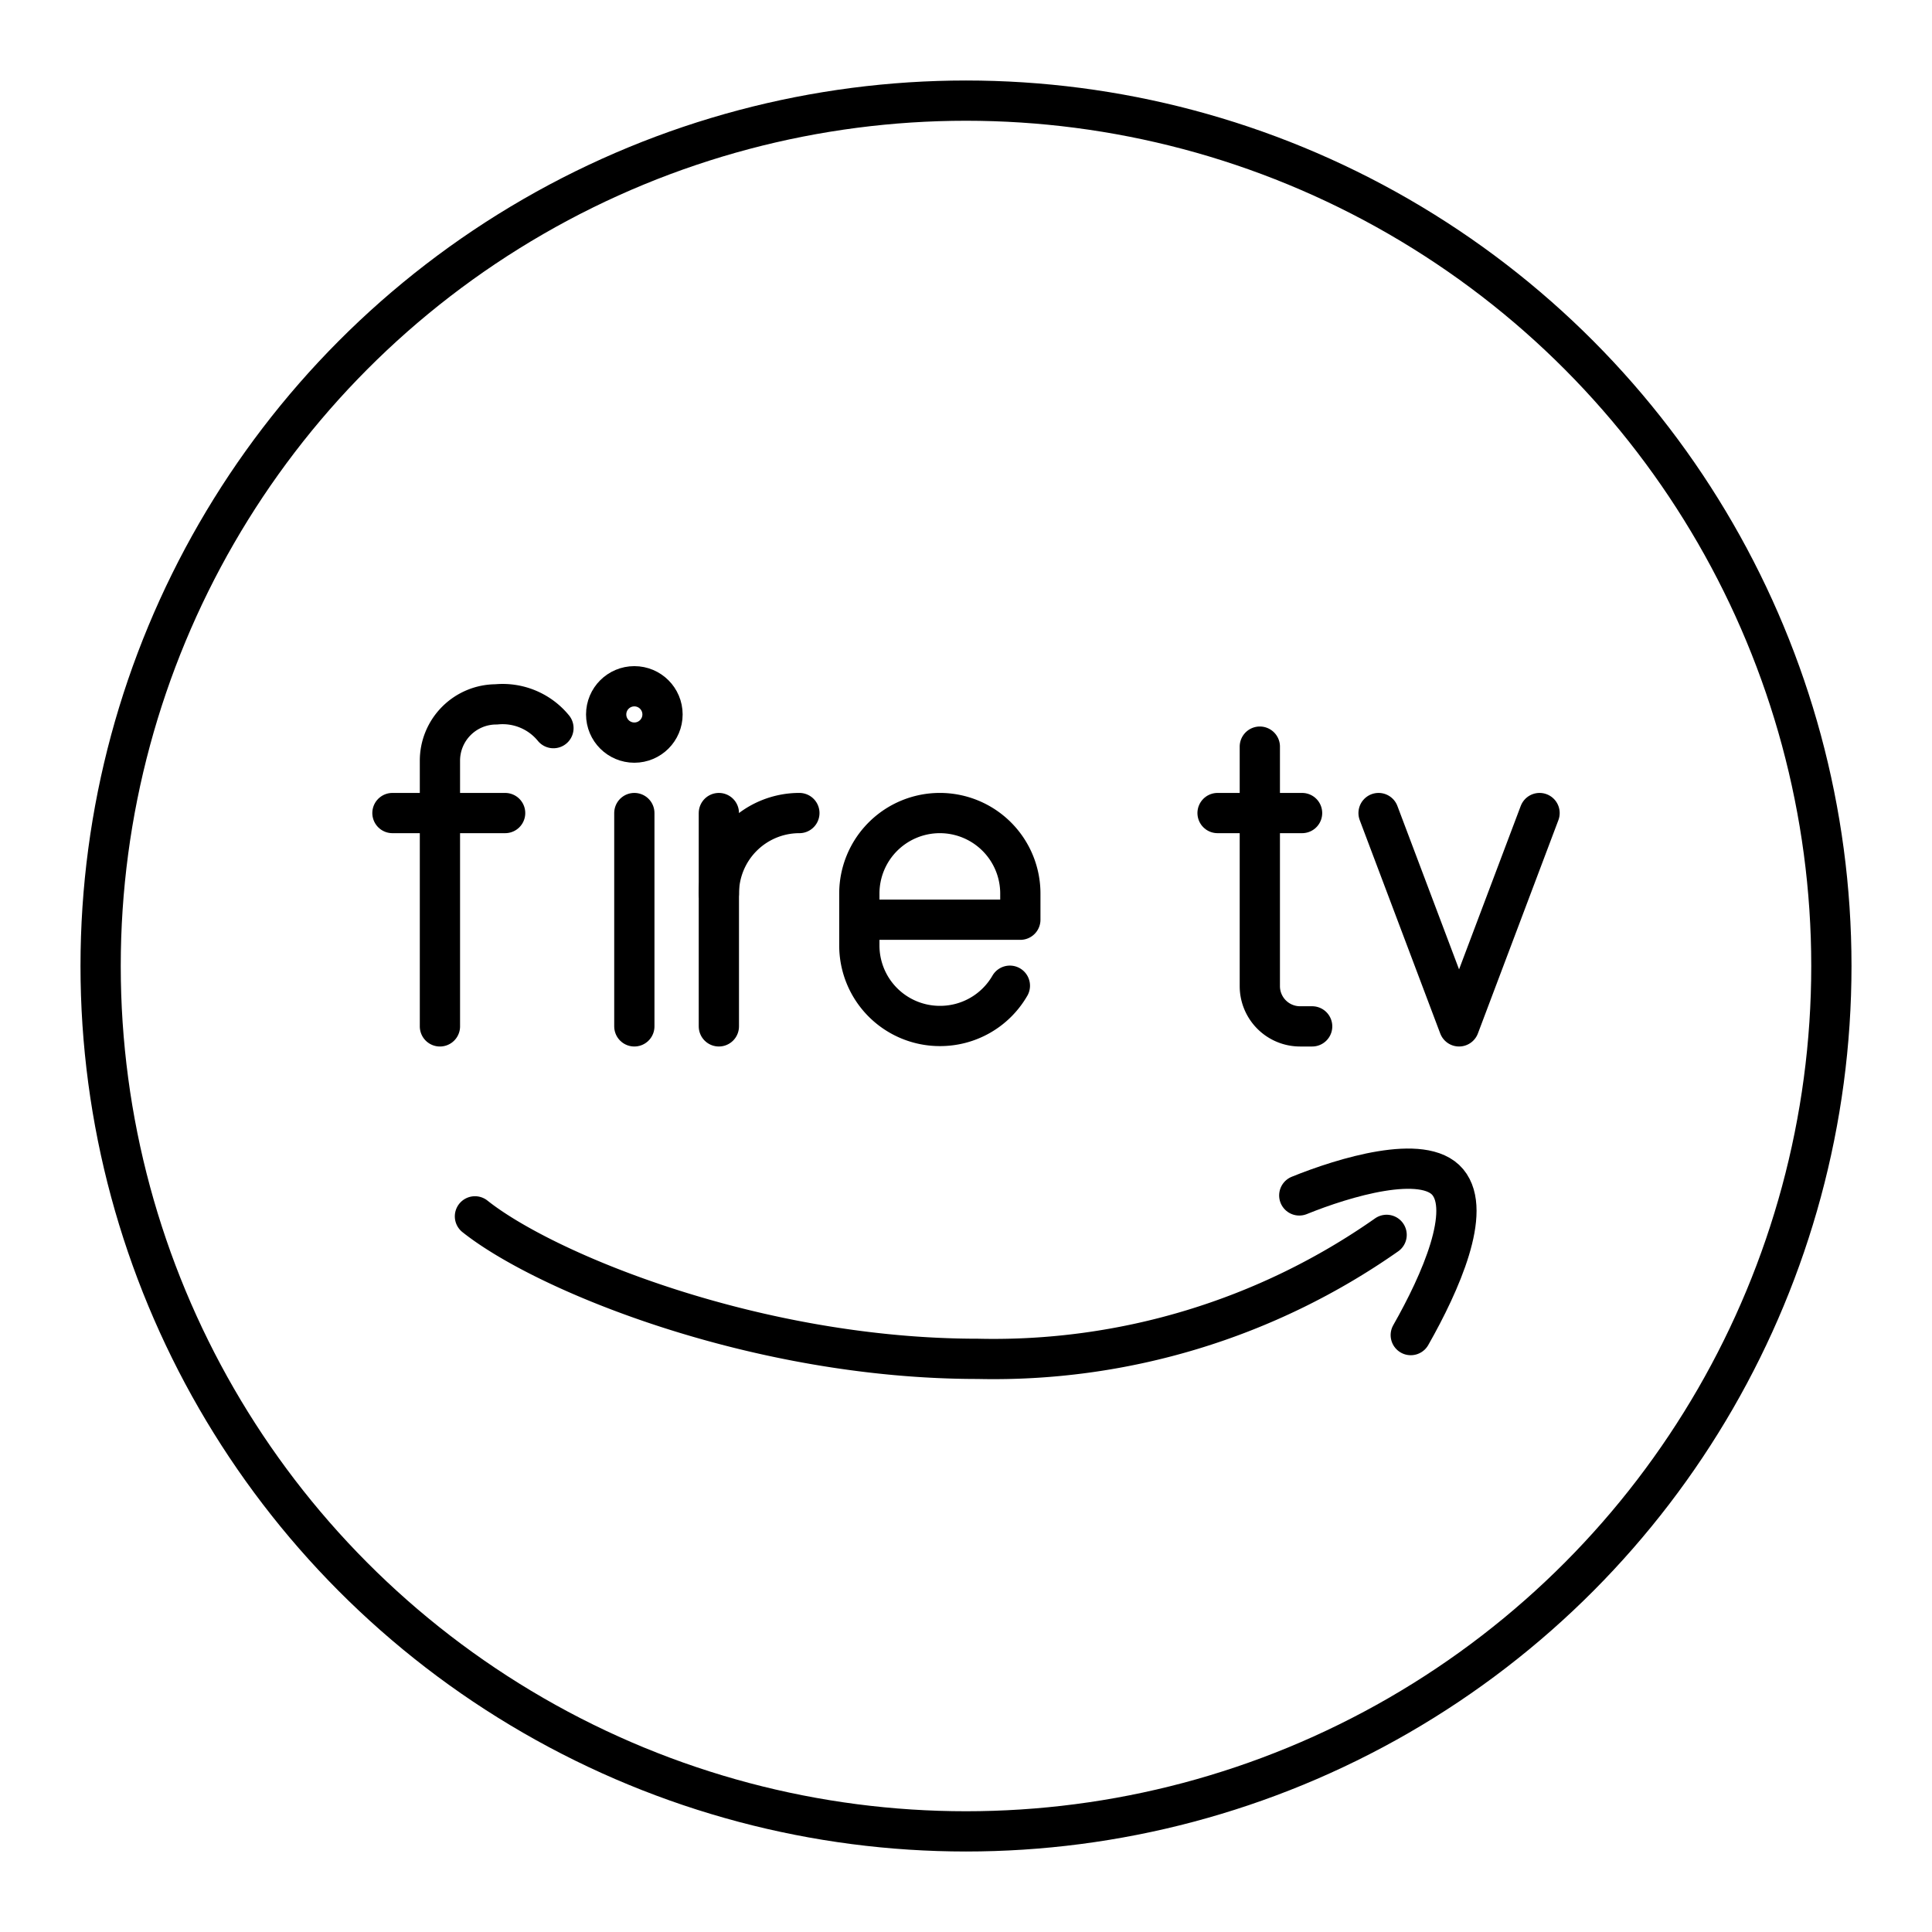 <svg xmlns="http://www.w3.org/2000/svg" viewBox="0 0 48 48"><g fill="none" stroke="#000" stroke-linecap="round" stroke-linejoin="round"><circle class="a" cx="24" cy="24" r="21.5"/><path class="a" d="M32.28,29.7c1.11-.45,3.09-1.05,3.69-.33s-.17,2.48-.92,3.8"/><path class="a" d="M11.8,30.22c1.76,1.4,7,3.54,12.49,3.54a17,17,0,0,0,10.16-3.08"/><polyline class="a" points="38.25 20.2 36.25 25.5 34.25 20.2"/><circle class="b" cx="15.76" cy="17.75" r="0.7"/><line class="a" x1="15.76" y1="20.2" x2="15.76" y2="25.5"/><path class="a" d="M31.3,18.55V24.5a1,1,0,0,0,1,1h.3"/><line class="a" x1="30.25" y1="20.2" x2="32.35" y2="20.2"/><path class="a" d="M10.93,25.5V18.9a1.4,1.4,0,0,1,1.4-1.4h0a1.63,1.63,0,0,1,1.42.59"/><line class="a" x1="9.75" y1="20.2" x2="12.55" y2="20.2"/><path class="a" d="M17.86,22.2a2,2,0,0,1,2-2h0"/><line class="a" x1="17.86" y1="20.2" x2="17.86" y2="25.5"/><path class="a" d="M25.09,24.49a2,2,0,0,1-1.74,1h0a2,2,0,0,1-2-2V22.2a2,2,0,0,1,2-2h0a2,2,0,0,1,2,2v.65h-4"/></g></svg>